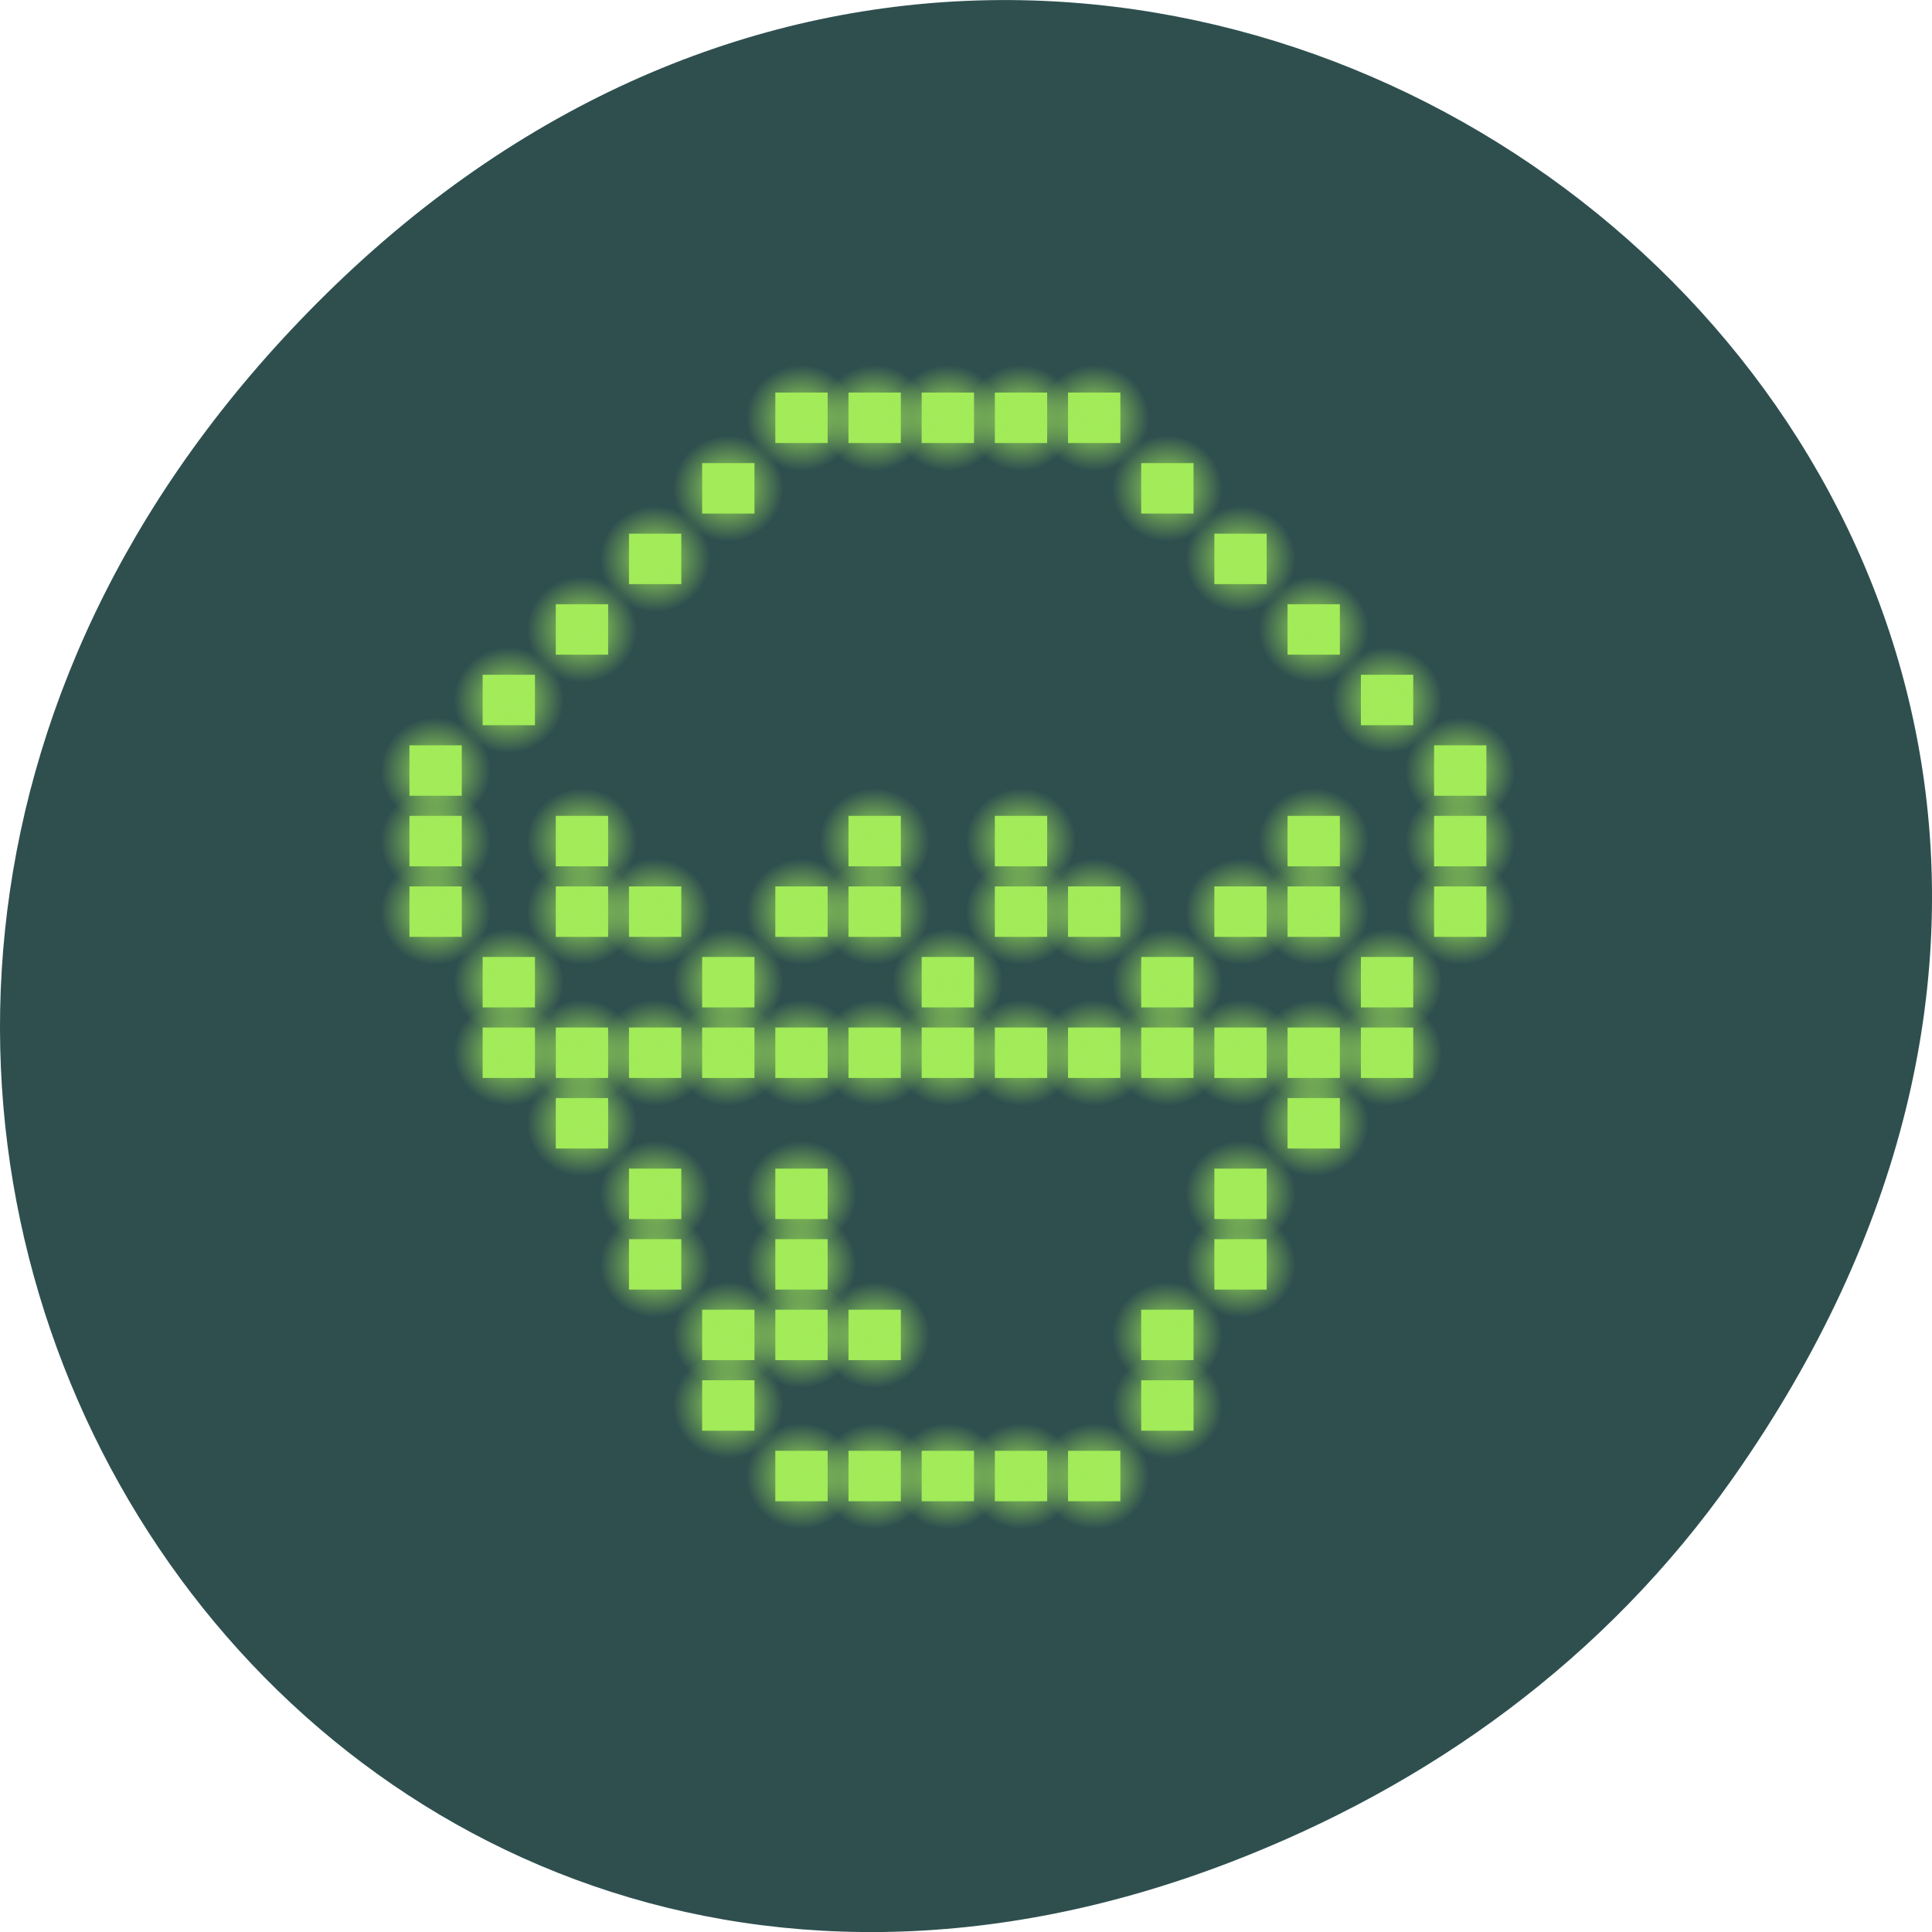 <svg xmlns="http://www.w3.org/2000/svg" xmlns:xlink="http://www.w3.org/1999/xlink" viewBox="0 0 256 256"><defs><path id="1" d="m9 1036.23h1.43v1.43h-1.43v-1.43" fill="#a2eb59"/><path id="2" d="m8.215 1035.45h3v3h-3v-3"/><radialGradient r="1.5" cy="1036.95" cx="9.715" gradientUnits="userSpaceOnUse" id="0"><stop stop-color="#a2eb59"/><stop offset="1" stop-color="#a2eb59" stop-opacity="0"/></radialGradient></defs><g transform="translate(0-796.36)"><path d="m229.63 992.2c92.05-130.93-77.948-263.6-186.39-156.91-102.17 100.51-7.449 256.68 119.69 207.86 26.526-10.185 49.802-26.914 66.7-50.948" fill="#2f4f4f" color="#000"/><g transform="matrix(4.848 0 0 4.674 9.241-3880.05)"><flowRoot font-family="sans-serif" word-spacing="0" line-height="125%" letter-spacing="0" font-size="40"><flowRegion><path d="m-53.03 6.634h57.629v49.32h-57.629z"/></flowRegion><flowPara/></flowRoot><g transform="translate(14.285 5.415)"><use xlink:href="#1"/><path d="m8.215 1035.45h3v3h-3v-3" fill="url(#0)"/></g><g transform="translate(12.285 5.415)"><use xlink:href="#1"/><use fill="url(#0)" xlink:href="#2"/></g><g transform="translate(10.285 5.415)"><use xlink:href="#1"/><use fill="url(#0)" xlink:href="#2"/></g><g transform="translate(16.285 5.415)"><use xlink:href="#1"/><use fill="url(#0)" xlink:href="#2"/></g><g transform="translate(18.285 5.415)"><use xlink:href="#1"/><use fill="url(#0)" xlink:href="#2"/></g><g transform="translate(20.285 3.415)"><use xlink:href="#1"/><use fill="url(#0)" xlink:href="#2"/></g><g transform="translate(20.285 1.415)"><use xlink:href="#1"/><use fill="url(#0)" xlink:href="#2"/></g><g transform="translate(22.285-.585)"><use xlink:href="#1"/><use fill="url(#0)" xlink:href="#2"/></g><g transform="translate(22.285-2.585)"><use xlink:href="#1"/><use fill="url(#0)" xlink:href="#2"/></g><g transform="translate(24.285-4.585)"><use xlink:href="#1"/><use fill="url(#0)" xlink:href="#2"/></g><g transform="translate(24.285-6.585)"><use xlink:href="#1"/><use fill="url(#0)" xlink:href="#2"/></g><g transform="translate(26.29-6.585)"><use xlink:href="#1"/><use fill="url(#0)" xlink:href="#2"/></g><g transform="translate(22.285-6.585)"><use xlink:href="#1"/><use fill="url(#0)" xlink:href="#2"/></g><g transform="translate(20.285-6.585)"><use xlink:href="#1"/><use fill="url(#0)" xlink:href="#2"/></g><g transform="translate(18.285-6.585)"><use xlink:href="#1"/><use fill="url(#0)" xlink:href="#2"/></g><g transform="translate(16.285-6.585)"><use xlink:href="#1"/><use fill="url(#0)" xlink:href="#2"/></g><g transform="translate(14.285-6.585)"><use xlink:href="#1"/><use fill="url(#0)" xlink:href="#2"/></g><g transform="translate(12.285-6.585)"><use xlink:href="#1"/><use fill="url(#0)" xlink:href="#2"/></g><g transform="translate(8.285-6.585)"><use xlink:href="#1"/><use fill="url(#0)" xlink:href="#2"/></g><g transform="translate(6.285-6.585)"><use xlink:href="#1"/><use fill="url(#0)" xlink:href="#2"/></g><g transform="translate(4.285-6.585)"><use xlink:href="#1"/><use fill="url(#0)" xlink:href="#2"/></g><g transform="translate(2.285-6.585)"><use xlink:href="#1"/><use fill="url(#0)" xlink:href="#2"/></g><g transform="translate(4.285-4.585)"><use xlink:href="#1"/><use fill="url(#0)" xlink:href="#2"/></g><g transform="translate(6.285-2.585)"><use xlink:href="#1"/><use fill="url(#0)" xlink:href="#2"/></g><g transform="translate(6.285-.585)"><use xlink:href="#1"/><use fill="url(#0)" xlink:href="#2"/></g><g transform="translate(8.285 1.415)"><use xlink:href="#1"/><use fill="url(#0)" xlink:href="#2"/></g><g transform="translate(8.285 3.415)"><use xlink:href="#1"/><use fill="url(#0)" xlink:href="#2"/></g><g transform="translate(10.285-6.585)"><use xlink:href="#1"/><use fill="url(#0)" xlink:href="#2"/></g><g transform="translate(10.285-2.585)"><use xlink:href="#1"/><use fill="url(#0)" xlink:href="#2"/></g><g transform="translate(10.285-.585)"><use xlink:href="#1"/><use fill="url(#0)" xlink:href="#2"/></g><g transform="translate(10.285 1.415)"><use xlink:href="#1"/><use fill="url(#0)" xlink:href="#2"/></g><g transform="translate(12.285 1.415)"><use xlink:href="#1"/><use fill="url(#0)" xlink:href="#2"/></g><g transform="translate(2.285-8.585)"><use xlink:href="#1"/><use fill="url(#0)" xlink:href="#2"/></g><g transform="translate(4.285-10.585)"><use xlink:href="#1"/><use fill="url(#0)" xlink:href="#2"/></g><g transform="translate(.285-10.585)"><use xlink:href="#1"/><use fill="url(#0)" xlink:href="#2"/></g><g transform="translate(8.285-8.585)"><use xlink:href="#1"/><use fill="url(#0)" xlink:href="#2"/></g><g transform="translate(10.285-10.585)"><use xlink:href="#1"/><use fill="url(#0)" xlink:href="#2"/></g><g transform="translate(6.285-10.585)"><use xlink:href="#1"/><use fill="url(#0)" xlink:href="#2"/></g><g transform="translate(14.285-8.585)"><use xlink:href="#1"/><use fill="url(#0)" xlink:href="#2"/></g><g transform="translate(16.285-10.585)"><use xlink:href="#1"/><use fill="url(#0)" xlink:href="#2"/></g><g transform="translate(12.285-10.585)"><use xlink:href="#1"/><use fill="url(#0)" xlink:href="#2"/></g><g transform="translate(20.285-8.585)"><use xlink:href="#1"/><use fill="url(#0)" xlink:href="#2"/></g><g transform="translate(22.285-10.585)"><use xlink:href="#1"/><use fill="url(#0)" xlink:href="#2"/></g><g transform="translate(18.285-10.585)"><use xlink:href="#1"/><use fill="url(#0)" xlink:href="#2"/></g><g transform="translate(26.29-8.585)"><use xlink:href="#1"/><use fill="url(#0)" xlink:href="#2"/></g><g transform="translate(28.29-10.585)"><use xlink:href="#1"/><use fill="url(#0)" xlink:href="#2"/></g><g transform="translate(24.285-10.585)"><use xlink:href="#1"/><use fill="url(#0)" xlink:href="#2"/></g><g transform="translate(.285-12.585)"><use xlink:href="#1"/><use fill="url(#0)" xlink:href="#2"/></g><g transform="translate(4.285-12.585)"><use xlink:href="#1"/><use fill="url(#0)" xlink:href="#2"/></g><g transform="translate(12.285-12.585)"><use xlink:href="#1"/><use fill="url(#0)" xlink:href="#2"/></g><g transform="translate(16.285-12.585)"><use xlink:href="#1"/><use fill="url(#0)" xlink:href="#2"/></g><g transform="translate(24.285-12.585)"><use xlink:href="#1"/><use fill="url(#0)" xlink:href="#2"/></g><g transform="translate(28.29-12.585)"><use xlink:href="#1"/><use fill="url(#0)" xlink:href="#2"/></g><g transform="translate(28.29-14.585)"><use xlink:href="#1"/><use fill="url(#0)" xlink:href="#2"/></g><g transform="translate(26.29-16.585)"><use xlink:href="#1"/><use fill="url(#0)" xlink:href="#2"/></g><g transform="translate(24.285-18.585)"><use xlink:href="#1"/><use fill="url(#0)" xlink:href="#2"/></g><g transform="translate(22.285-20.585)"><use xlink:href="#1"/><use fill="url(#0)" xlink:href="#2"/></g><g transform="translate(20.285-22.585)"><use xlink:href="#1"/><use fill="url(#0)" xlink:href="#2"/></g><g transform="translate(18.285-24.585)"><use xlink:href="#1"/><use fill="url(#0)" xlink:href="#2"/></g><g transform="translate(16.285-24.585)"><use xlink:href="#1"/><use fill="url(#0)" xlink:href="#2"/></g><g transform="translate(14.285-24.585)"><use xlink:href="#1"/><use fill="url(#0)" xlink:href="#2"/></g><g transform="translate(12.285-24.585)"><use xlink:href="#1"/><use fill="url(#0)" xlink:href="#2"/></g><g transform="translate(10.285-24.585)"><use xlink:href="#1"/><use fill="url(#0)" xlink:href="#2"/></g><g transform="translate(8.285-22.585)"><use xlink:href="#1"/><use fill="url(#0)" xlink:href="#2"/></g><g transform="translate(4.285-18.585)"><use xlink:href="#1"/><use fill="url(#0)" xlink:href="#2"/></g><g transform="translate(.285-14.585)"><use xlink:href="#1"/><use fill="url(#0)" xlink:href="#2"/></g><g transform="translate(2.285-16.585)"><use xlink:href="#1"/><use fill="url(#0)" xlink:href="#2"/></g><g transform="translate(6.285-20.585)"><use xlink:href="#1"/><use fill="url(#0)" xlink:href="#2"/></g></g></g></svg>